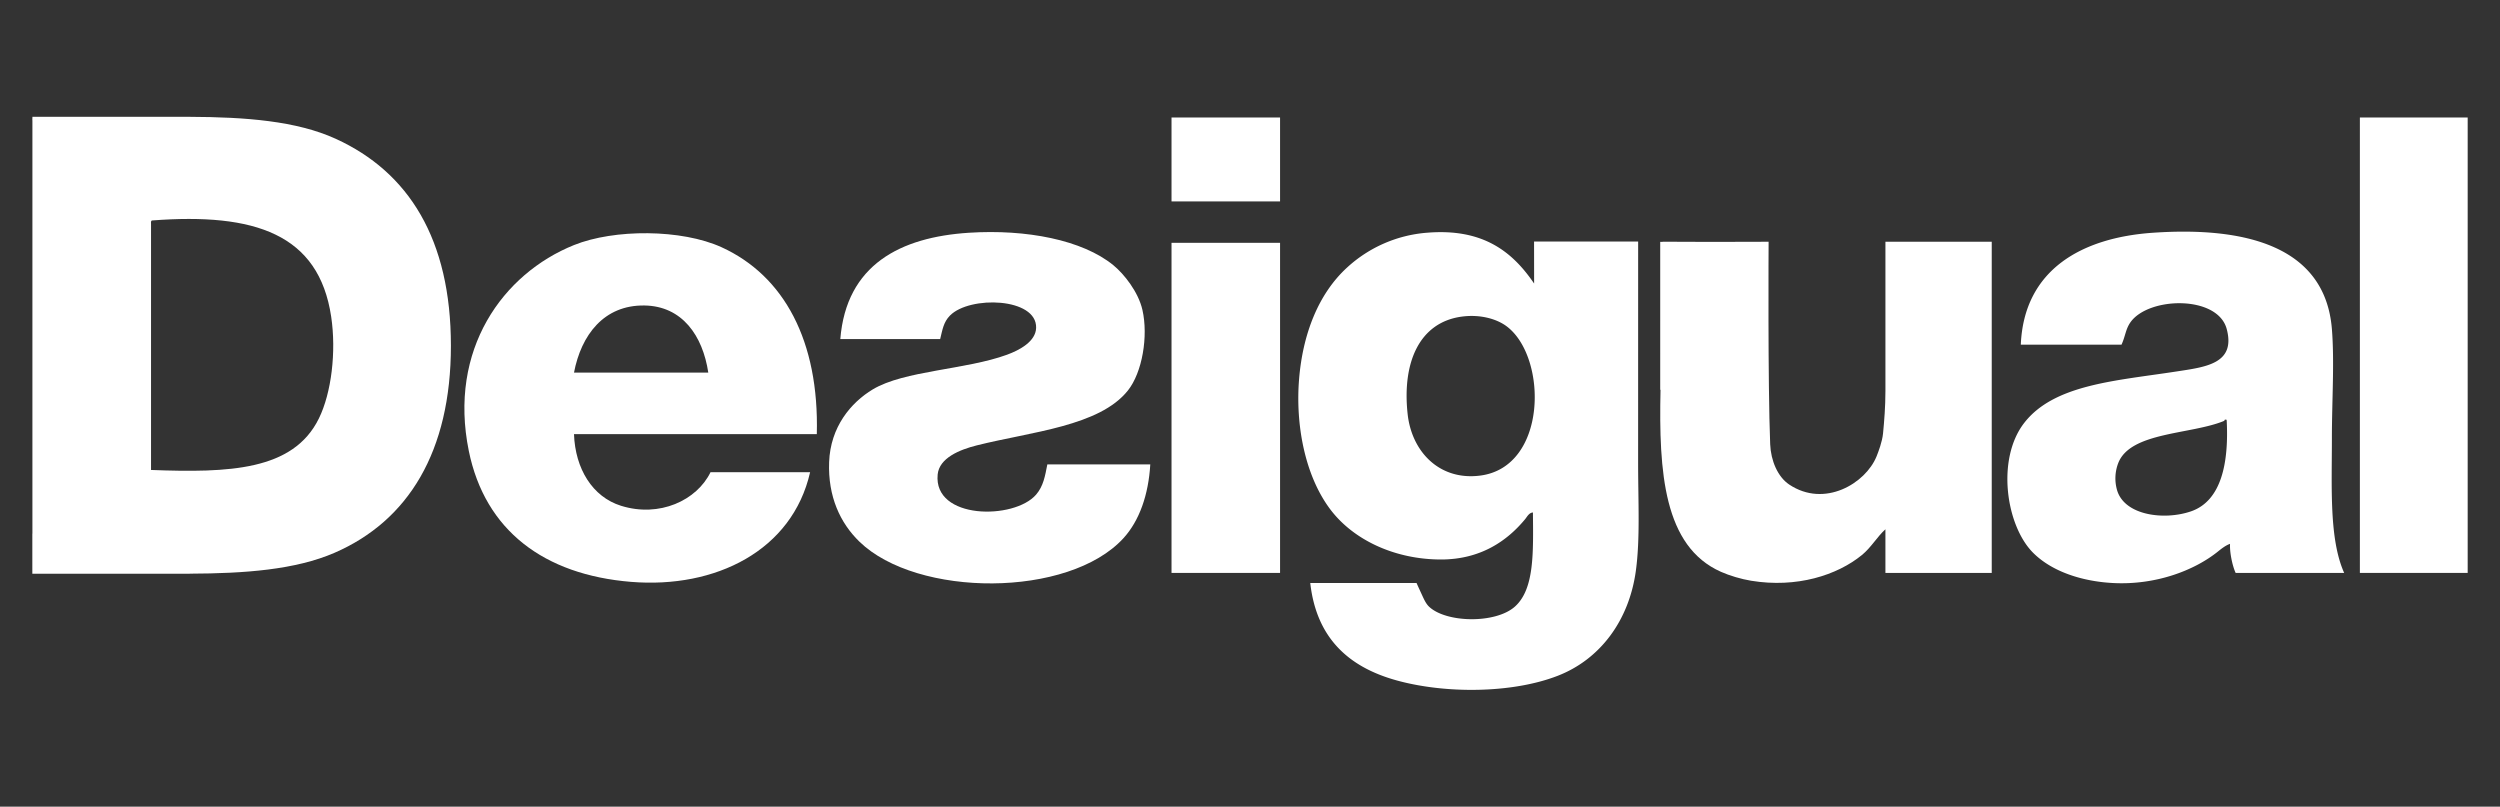 <svg id="Layer_1" data-name="Layer 1" xmlns="http://www.w3.org/2000/svg" viewBox="0 0 6039.52 1948.69"><rect x="0" y="0" width="6039.52" height="1948.69" fill="#333333" stroke="none"/><defs><style>.cls-1{fill:#fff;}</style></defs><title>desigual</title><path class="cls-1" d="M810.88,335.22c-94.71-43.18-218.12-52.46-352.42-53v-.12H78.3v3.22c-.32,1-.22,2.9,0,6.64v997.27h-.19V1386H458.27v-.11c132.85-.47,255.19-9.37,349.91-50.45,178.3-77.33,281.13-244.76,281.13-500.12C1089.3,578,987.39,415.7,810.88,335.22ZM770.33,1011c-62.07,126.31-217.44,131.38-405.48,124.34V540.67c-.23-3.84-.44-7.66,2.71-8.1C615.79,513.66,770.25,565.39,800.07,765,812.72,849.67,800.73,949.17,770.33,1011Z"/><path class="cls-1" d="M1743.48,597.42c-96.93-44.33-259.65-44.54-356.81-5.4-171.9,69.22-304.07,252.4-254.11,497.4,39.24,192.3,181.86,299.09,392,316.26,204,16.65,389.42-75.52,432.51-264.91H1716.46c-33.05,68-123.36,110.21-216.25,81.08-69.08-21.66-110.54-89.5-113.54-173h586.6C1979.12,823.7,1894.23,666.37,1743.48,597.42ZM1386.67,900.19C1404,809.43,1458.86,736.52,1557,738c91.12,1.39,140.71,73,154.09,162.2Z"/><path class="cls-1" d="M3957.44,583.51H3706l.14,101.46c-52.5-77.05-123.55-134.12-259.65-122.68a322,322,0,0,0-191.93,83.79c-70.18,64.13-107.55,162.05-116.25,270.32-8.77,108.76,13.49,229.4,73,310.88,56.82,77.84,159.8,124.5,270.3,124.36,96-.14,160-45.64,202.74-97.35,4.68-5.62,9.44-15.74,18.94-16.22.73,95.62,4,184.47-43.25,227.09-46.77,42.19-167.06,39.76-208.16,0-7.21-7-11.93-17.74-16.22-27-4.11-9-8.81-18.93-13.52-29.74h-256.8c14.61,130.35,89.81,202.31,208.15,235.16,117.45,32.61,278.55,32,389.26-10.81,102.51-39.58,172.79-133.23,189.22-254.07,10.52-77.38,5.43-167.3,5.43-261.83C3957.4,937.53,3957.44,583.51,3957.44,583.51Zm-381.15,565.36c-97.94,12.88-165.75-56.76-175.72-148.66-13.68-126.06,29.2-221,129.75-235.18,43.82-6.16,85.27,4.56,110.81,24.31C3738.87,864.94,3738.23,1127.65,3576.29,1148.87Z"/><path class="cls-1" d="M5633.4,1059.7c0-91.46,6.43-185.32,0-264.92-16.36-202-212.55-247.65-432.51-232.48-170.18,11.72-311.24,88-319,270.3h243.29c9.43-20.57,9.82-37.36,21.63-54.06,43.78-62,210.51-65.87,232.48,16.22,22.52,84.26-51.43,91.91-121.67,102.72C5110,920.19,4962.08,928.68,4890,1021.82c-67.68,87.49-43.86,248.11,21.63,313.6,46.3,46.3,119.5,69,191.93,73,105.15,5.81,198.62-31.15,254.08-75.68,8.66-7,18.75-15,29.72-18.94-1.12,19.36,5.11,51.81,13.52,70.29h262.2C5626.61,1302.61,5633.43,1178,5633.4,1059.7Zm-340.58,175.69c-65.25,22.31-160.62,9.61-178.43-51.37a103,103,0,0,1,2.71-64.86c29-76.4,177-69.11,256.8-102.72-.5-2.33,1-2.58,2.71-2.71,2.29-.5,2.54,1,2.71,2.71C5384.35,1116.39,5367.35,1209.85,5292.83,1235.39Z"/><path class="cls-1" d="M2503.09,1194.83c-52.7,61.34-248.57,61-237.87-48.64,3.87-39.77,52.92-59.86,94.61-70.29,132.11-33.08,296.09-46.14,364.94-132.48,34.83-43.71,49.52-131.16,35.14-194.63-9.9-43.65-44.54-87.09-70.3-108.13-74.57-61-210-87.27-348.71-78.39-165.73,10.62-296.37,77.26-310.87,256.79h241.24c5.47-21.9,7.79-40.66,23.68-56.76,47.78-48.44,210.24-43.47,208.14,29.74-.93,32.8-39.68,53.66-70.27,64.87-99.57,36.46-248.35,38.12-324.4,83.8-52.89,31.78-102.3,90.72-105.42,175.71-3.06,83.22,26.76,147,73,191.93,139.52,135.63,505.74,136.47,638-8.13,38.75-42.37,60.58-105.32,64.86-178.34h-248.7C2524.66,1150,2520.74,1174.27,2503.09,1194.83Z"/><path class="cls-1" d="M4554.81,945.7c0,36.12-2.82,71.27-5.73,101.32-2,20.24-11.17,44.41-15.86,55.93-26.51,64.74-125.29,124.71-210.87,67.57-27.65-18.47-44.34-57.64-45.92-97.3-5.84-146.66-3.8-489.25-3.8-489.25s-58.48.44-146.38.33h-8c-30.79,0-65-.17-101.39-.37-.22,0-.18.32-.36.37h-5.73V941.73h.75c-4.33,199.36,7.73,378.18,145.93,439.66,20.87,9.25,48.75,17.62,73,21.59,109.91,18.1,207.92-13.34,267.6-62.18,22.56-18.44,36.56-43.92,56.76-62.15v105.41h256.84V583.92H4554.84V945.7Z"/><rect class="cls-1" x="5701.01" y="283.85" width="260.41" height="1100.19"/><rect class="cls-1" x="2830.18" y="586.61" width="262.21" height="797.44"/><rect class="cls-1" x="2830.18" y="283.85" width="262.21" height="202.74"/></svg>
